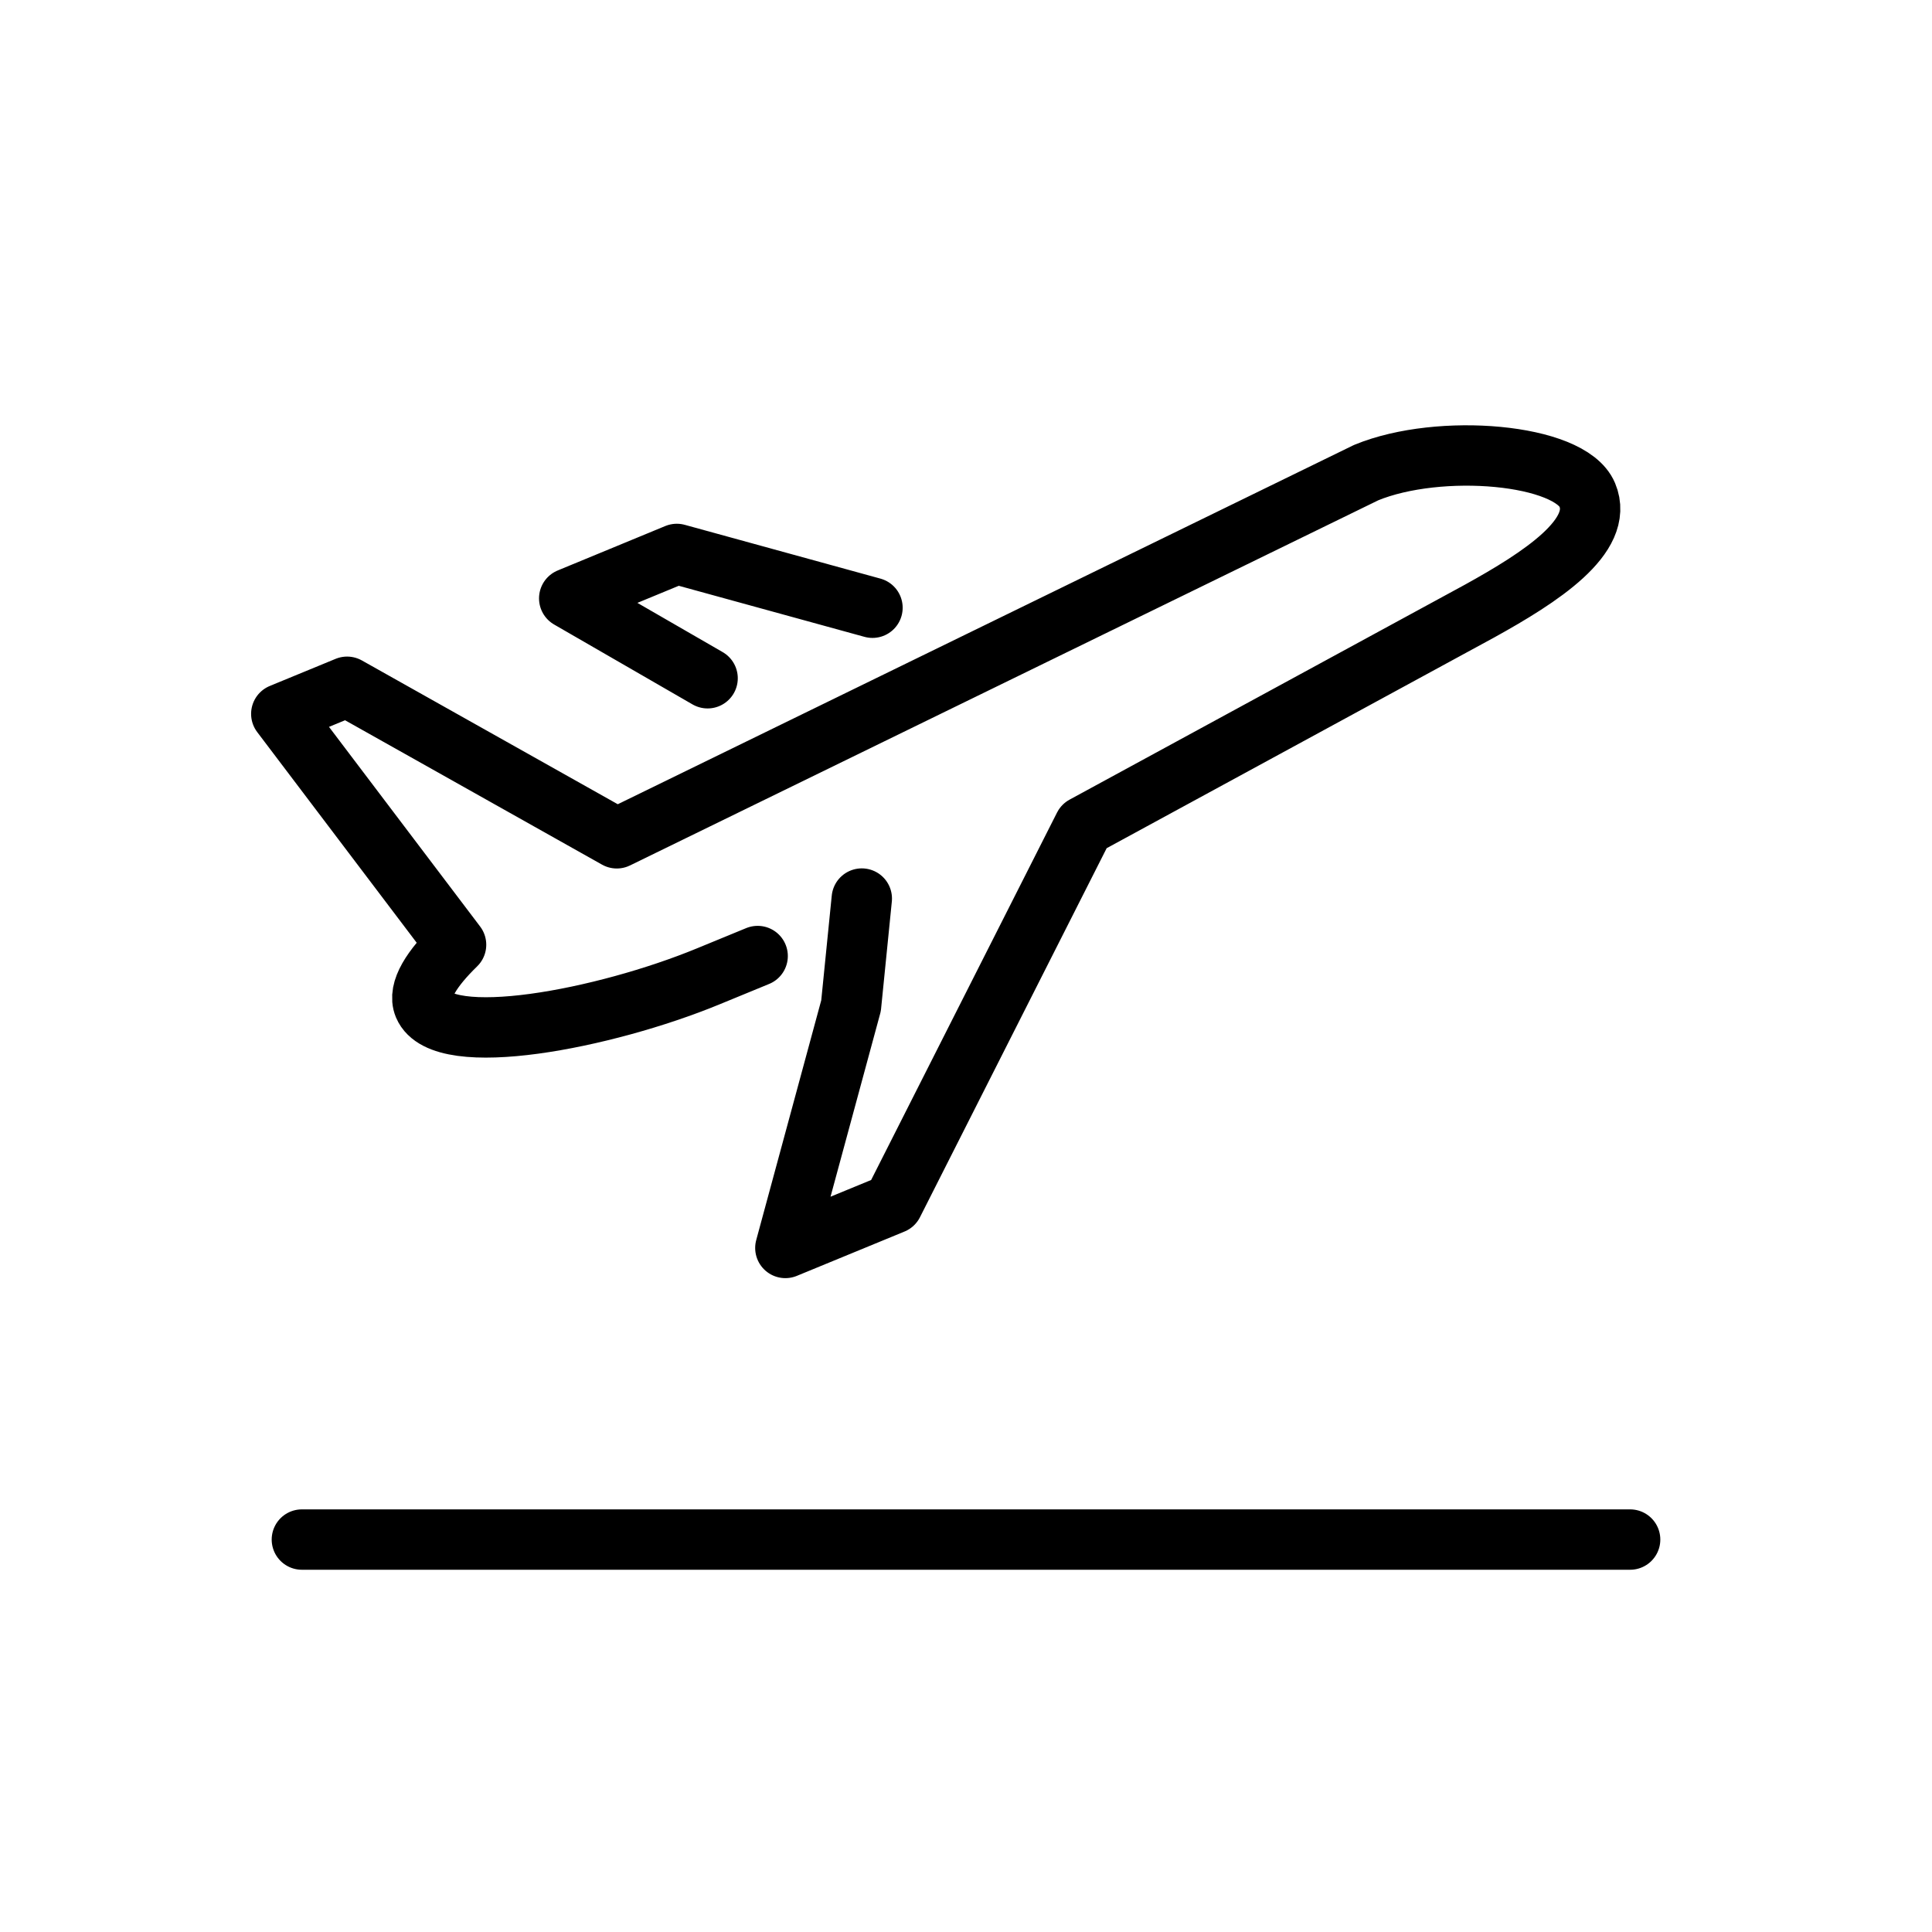 <svg width="32" height="32" viewBox="0 0 32 32" fill="none" xmlns="http://www.w3.org/2000/svg">
<g id="Travel=airplane-up, Type=stroke">
<path id="airplane-up" d="M27 25.5H5M14.274 14.883L14.096 16.658L13.008 20.67L14.791 19.936L17.954 13.684L24.505 10.122C25.518 9.562 26.577 8.878 26.29 8.196C26.002 7.514 23.845 7.327 22.628 7.828L10.216 13.885L5.749 11.375L4.659 11.824L7.554 15.648C7.16 16.032 6.912 16.402 7.02 16.659C7.331 17.395 10.012 16.88 11.732 16.171L12.549 15.835M14.451 10.066L11.21 9.175L9.428 9.911L11.72 11.234" stroke="black" stroke-linecap="round" stroke-linejoin="round"/>
</g>
</svg>
